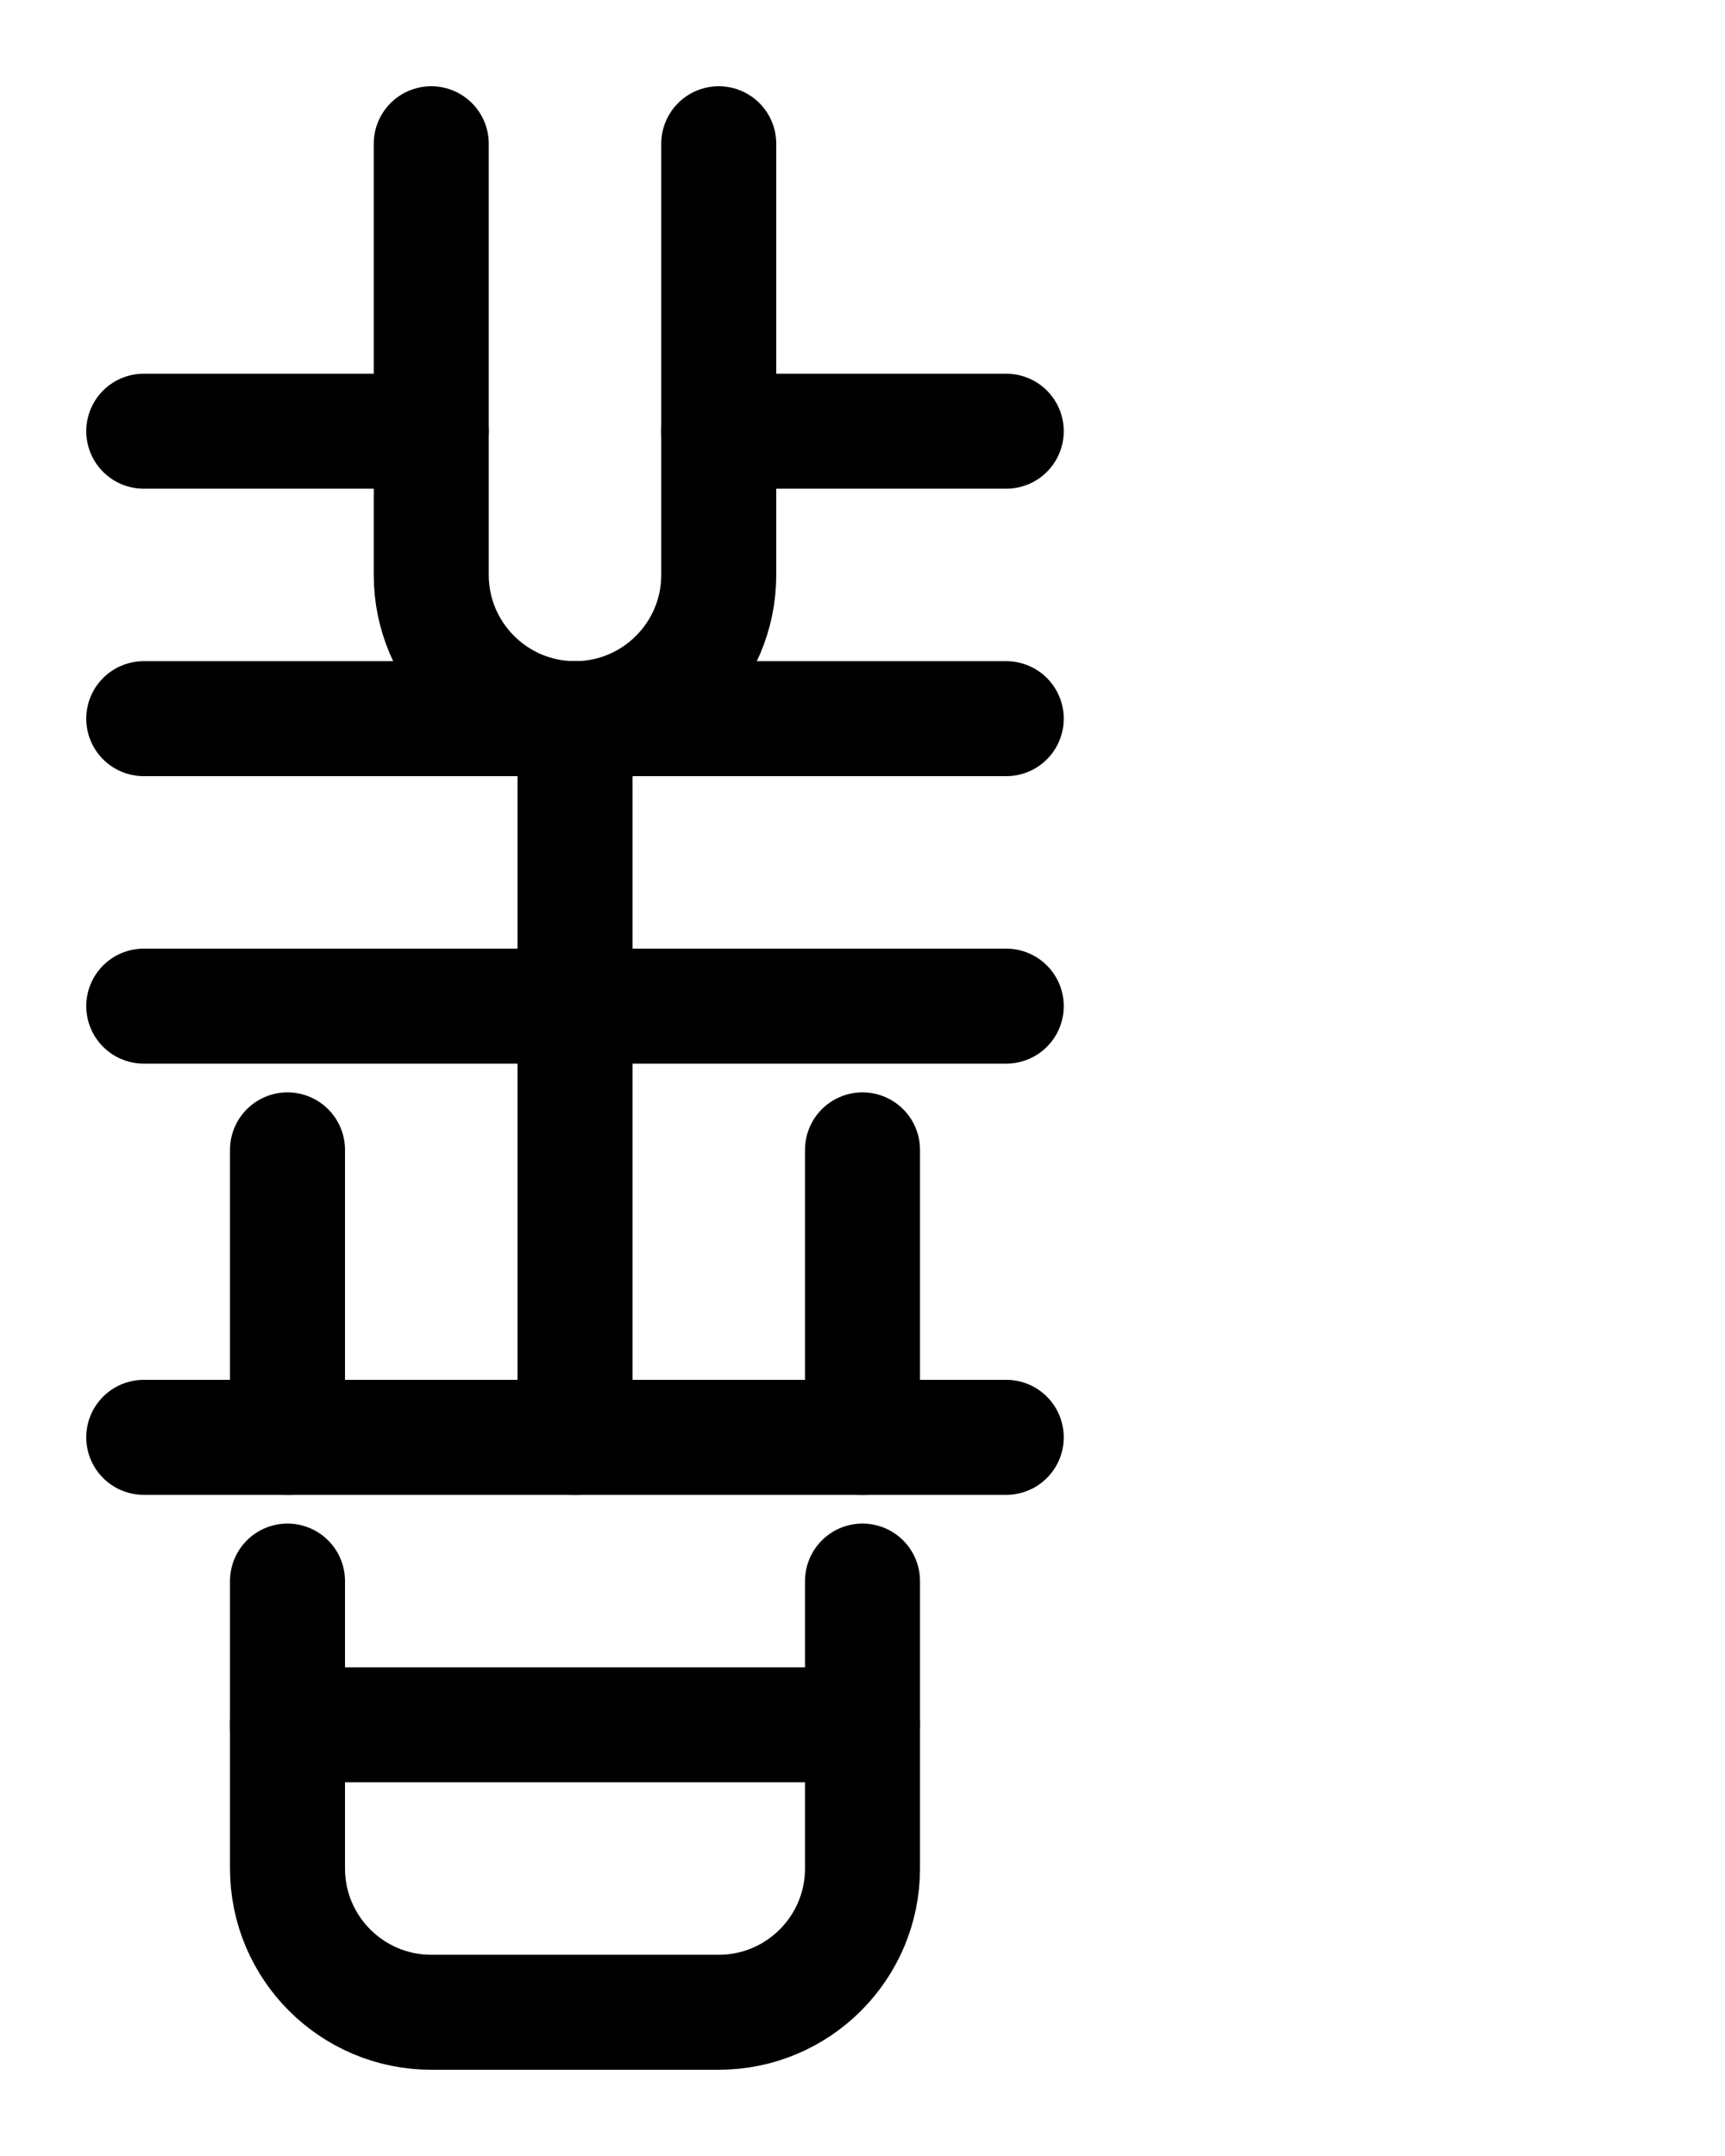 <?xml version="1.0" encoding="utf-8"?>
<!-- Generator: Adobe Illustrator 26.0.0, SVG Export Plug-In . SVG Version: 6.00 Build 0)  -->
<svg version="1.1" id="图层_1" xmlns="http://www.w3.org/2000/svg" xmlns:xlink="http://www.w3.org/1999/xlink" x="0px" y="0px"
	 viewBox="0 0 720 900" style="enable-background:new 0 0 720 900;" xml:space="preserve">
<style type="text/css">
	.st0{fill:none;stroke:#000000;stroke-width:48;stroke-linecap:round;stroke-linejoin:round;stroke-miterlimit:10;}
</style>
<line class="st0" x1="180" y1="180" x2="60" y2="180"/>
<line class="st0" x1="60" y1="300" x2="420" y2="300"/>
<line class="st0" x1="300" y1="180" x2="420" y2="180"/>
<line class="st0" x1="60" y1="420" x2="420" y2="420"/>
<line class="st0" x1="240" y1="300" x2="240" y2="600"/>
<line class="st0" x1="60" y1="600" x2="420" y2="600"/>
<line class="st0" x1="120" y1="480" x2="120" y2="600"/>
<line class="st0" x1="360" y1="480" x2="360" y2="600"/>
<path class="st0" d="M120,660v120c0,33.1,26.9,60,60,60h120c33.1,0,60-26.9,60-60V660"/>
<line class="st0" x1="120" y1="720" x2="360" y2="720"/>
<path class="st0" d="M180,60v180c0,33.1,26.9,60,60,60s60-26.9,60-60V60"/>
</svg>

